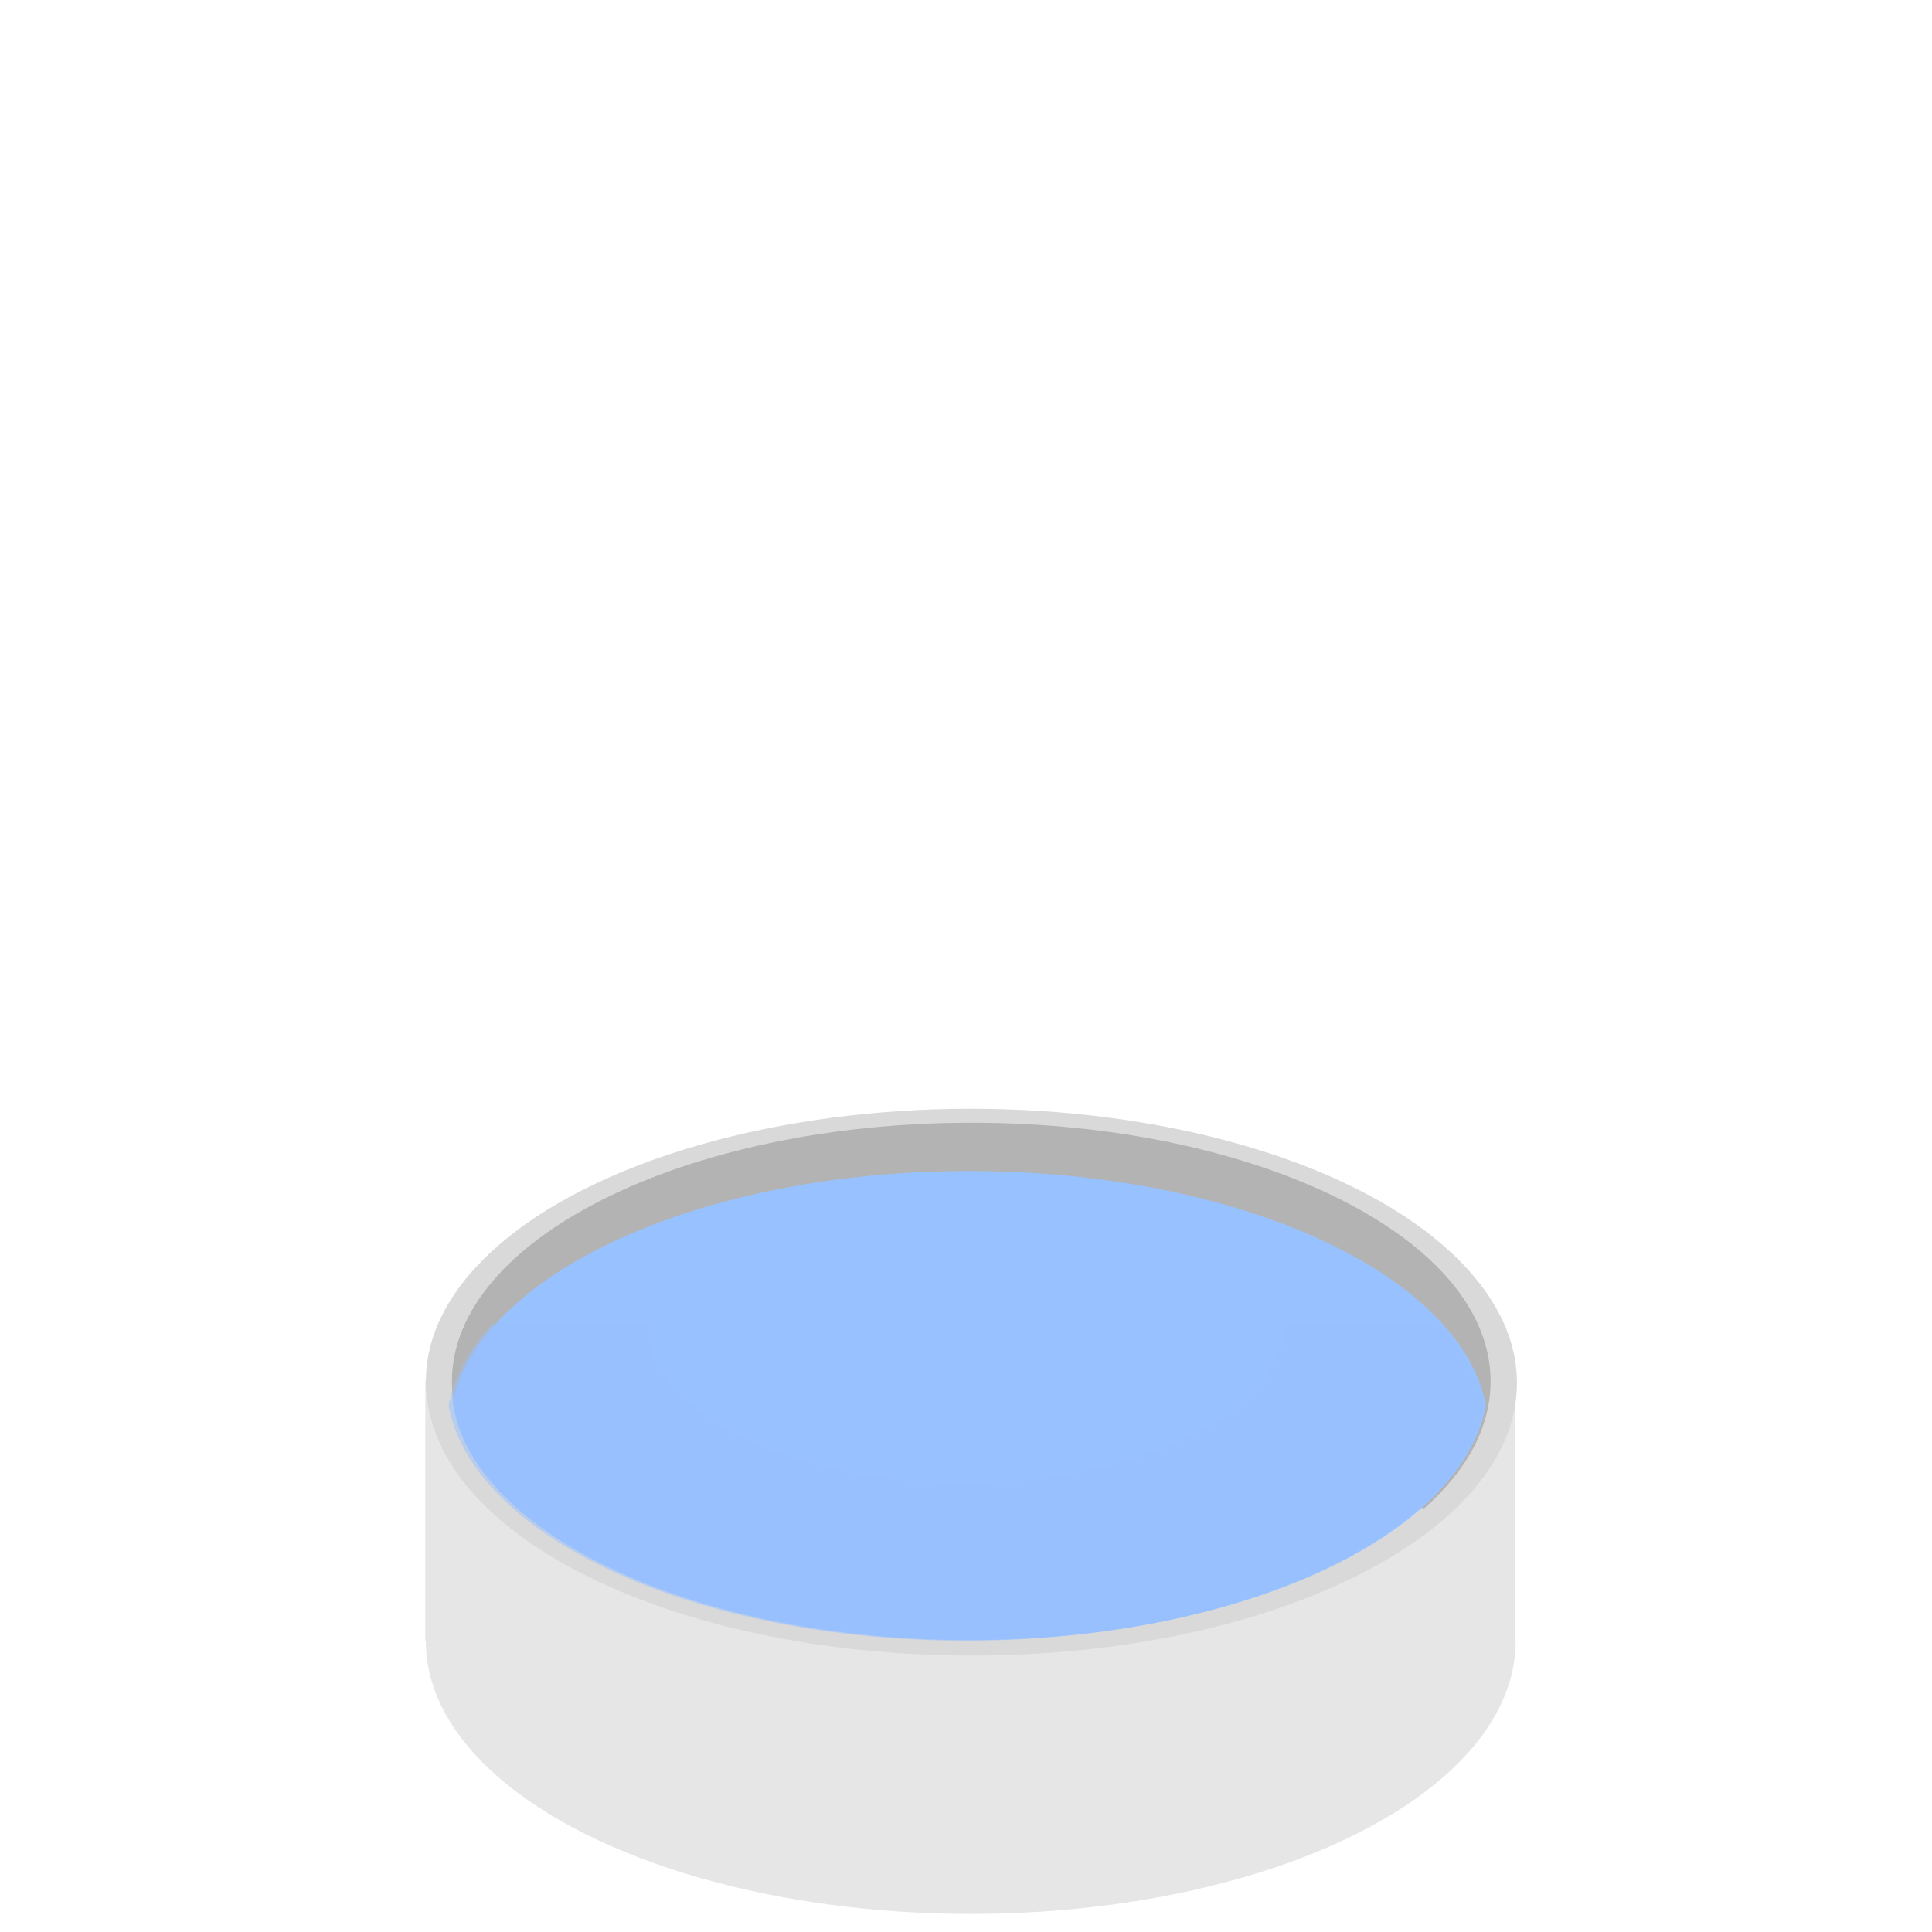 <?xml version="1.0" encoding="UTF-8" standalone="no"?>
<!DOCTYPE svg PUBLIC "-//W3C//DTD SVG 1.1//EN" "http://www.w3.org/Graphics/SVG/1.1/DTD/svg11.dtd">
<svg width="100%" height="100%" viewBox="0 0 1080 1080" version="1.1" xmlns="http://www.w3.org/2000/svg" xmlns:xlink="http://www.w3.org/1999/xlink" xml:space="preserve" xmlns:serif="http://www.serif.com/" style="fill-rule:evenodd;clip-rule:evenodd;stroke-linejoin:round;stroke-miterlimit:2;">
    <g transform="matrix(4.06,0,0,4.06,-1649.96,-446.015)">
        <g transform="matrix(0.47,0,0,0.235,327.524,234.445)">
            <circle cx="452.19" cy="431.575" r="159.614" style="fill:rgb(230,230,230);"/>
        </g>
        <g transform="matrix(7.1,0,0,2.957,-1605.31,-409.595)">
            <rect x="291.586" y="239.958" width="21.126" height="12.122" style="fill:rgb(230,230,230);"/>
        </g>
        <g transform="matrix(0.47,0,0,0.235,327.524,198.605)">
            <circle cx="452.19" cy="431.575" r="159.614" style="fill:rgb(217,217,217);"/>
        </g>
        <g transform="matrix(0.448,0,0,0.224,337.25,203.247)">
            <circle cx="452.19" cy="431.575" r="159.614" style="fill:rgb(217,217,217);"/>
        </g>
        <g transform="matrix(0.448,0,0,0.224,337.541,203.385)">
            <path d="M313.182,509.942C300.056,486.821 292.576,460.065 292.576,431.575C292.576,343.482 364.097,271.961 452.19,271.961C540.284,271.961 611.804,343.482 611.804,431.575C611.804,460.065 604.324,486.821 591.198,509.942C563.811,461.437 511.794,428.695 452.19,428.695C392.586,428.695 340.569,461.437 313.182,509.942Z" style="fill:rgb(179,179,179);"/>
        </g>
        <g transform="matrix(0.448,0,0,0.224,337.25,210.175)">
            <path d="M293.335,416.123C301.102,335.264 369.312,271.961 452.19,271.961C535.068,271.961 603.278,335.264 611.045,416.123C603.278,496.982 535.068,560.285 452.19,560.285C369.312,560.285 301.102,496.982 293.335,416.123Z" style="fill:rgb(152,193,255);"/>
        </g>
        <g transform="matrix(0.317,0,0,0.317,368.242,50.428)">
            <path d="M542.392,669.7C673.109,669.7 779.235,722.763 779.235,788.121C779.235,853.479 673.109,906.542 542.392,906.542C411.676,906.542 305.55,853.479 305.55,788.121C305.55,722.763 411.676,669.7 542.392,669.7ZM542.392,675.121C667.125,675.121 768.392,725.755 768.392,788.121C768.392,850.487 667.125,901.121 542.392,901.121C417.66,901.121 316.392,850.487 316.392,788.121C316.392,725.755 417.66,675.121 542.392,675.121Z" style="fill:rgb(217,217,217);"/>
        </g>
    </g>
    <g transform="matrix(1.82,0,0,0.91,-283.144,407.296)">
        <path d="M597.487,365.539C604.646,381.191 609.326,398.227 611.045,416.123C603.278,496.982 535.068,560.285 452.19,560.285C369.312,560.285 301.102,496.982 293.335,416.123C295.054,398.227 299.734,381.191 306.893,365.539L354.381,365.539L354.38,365.56C354.38,419.543 398.207,463.37 452.19,463.37C506.173,463.37 550,419.543 550,365.56L549.999,365.539L597.487,365.539Z" style="fill:rgb(152,193,255);fill-opacity:0.5;"/>
    </g>
</svg>
